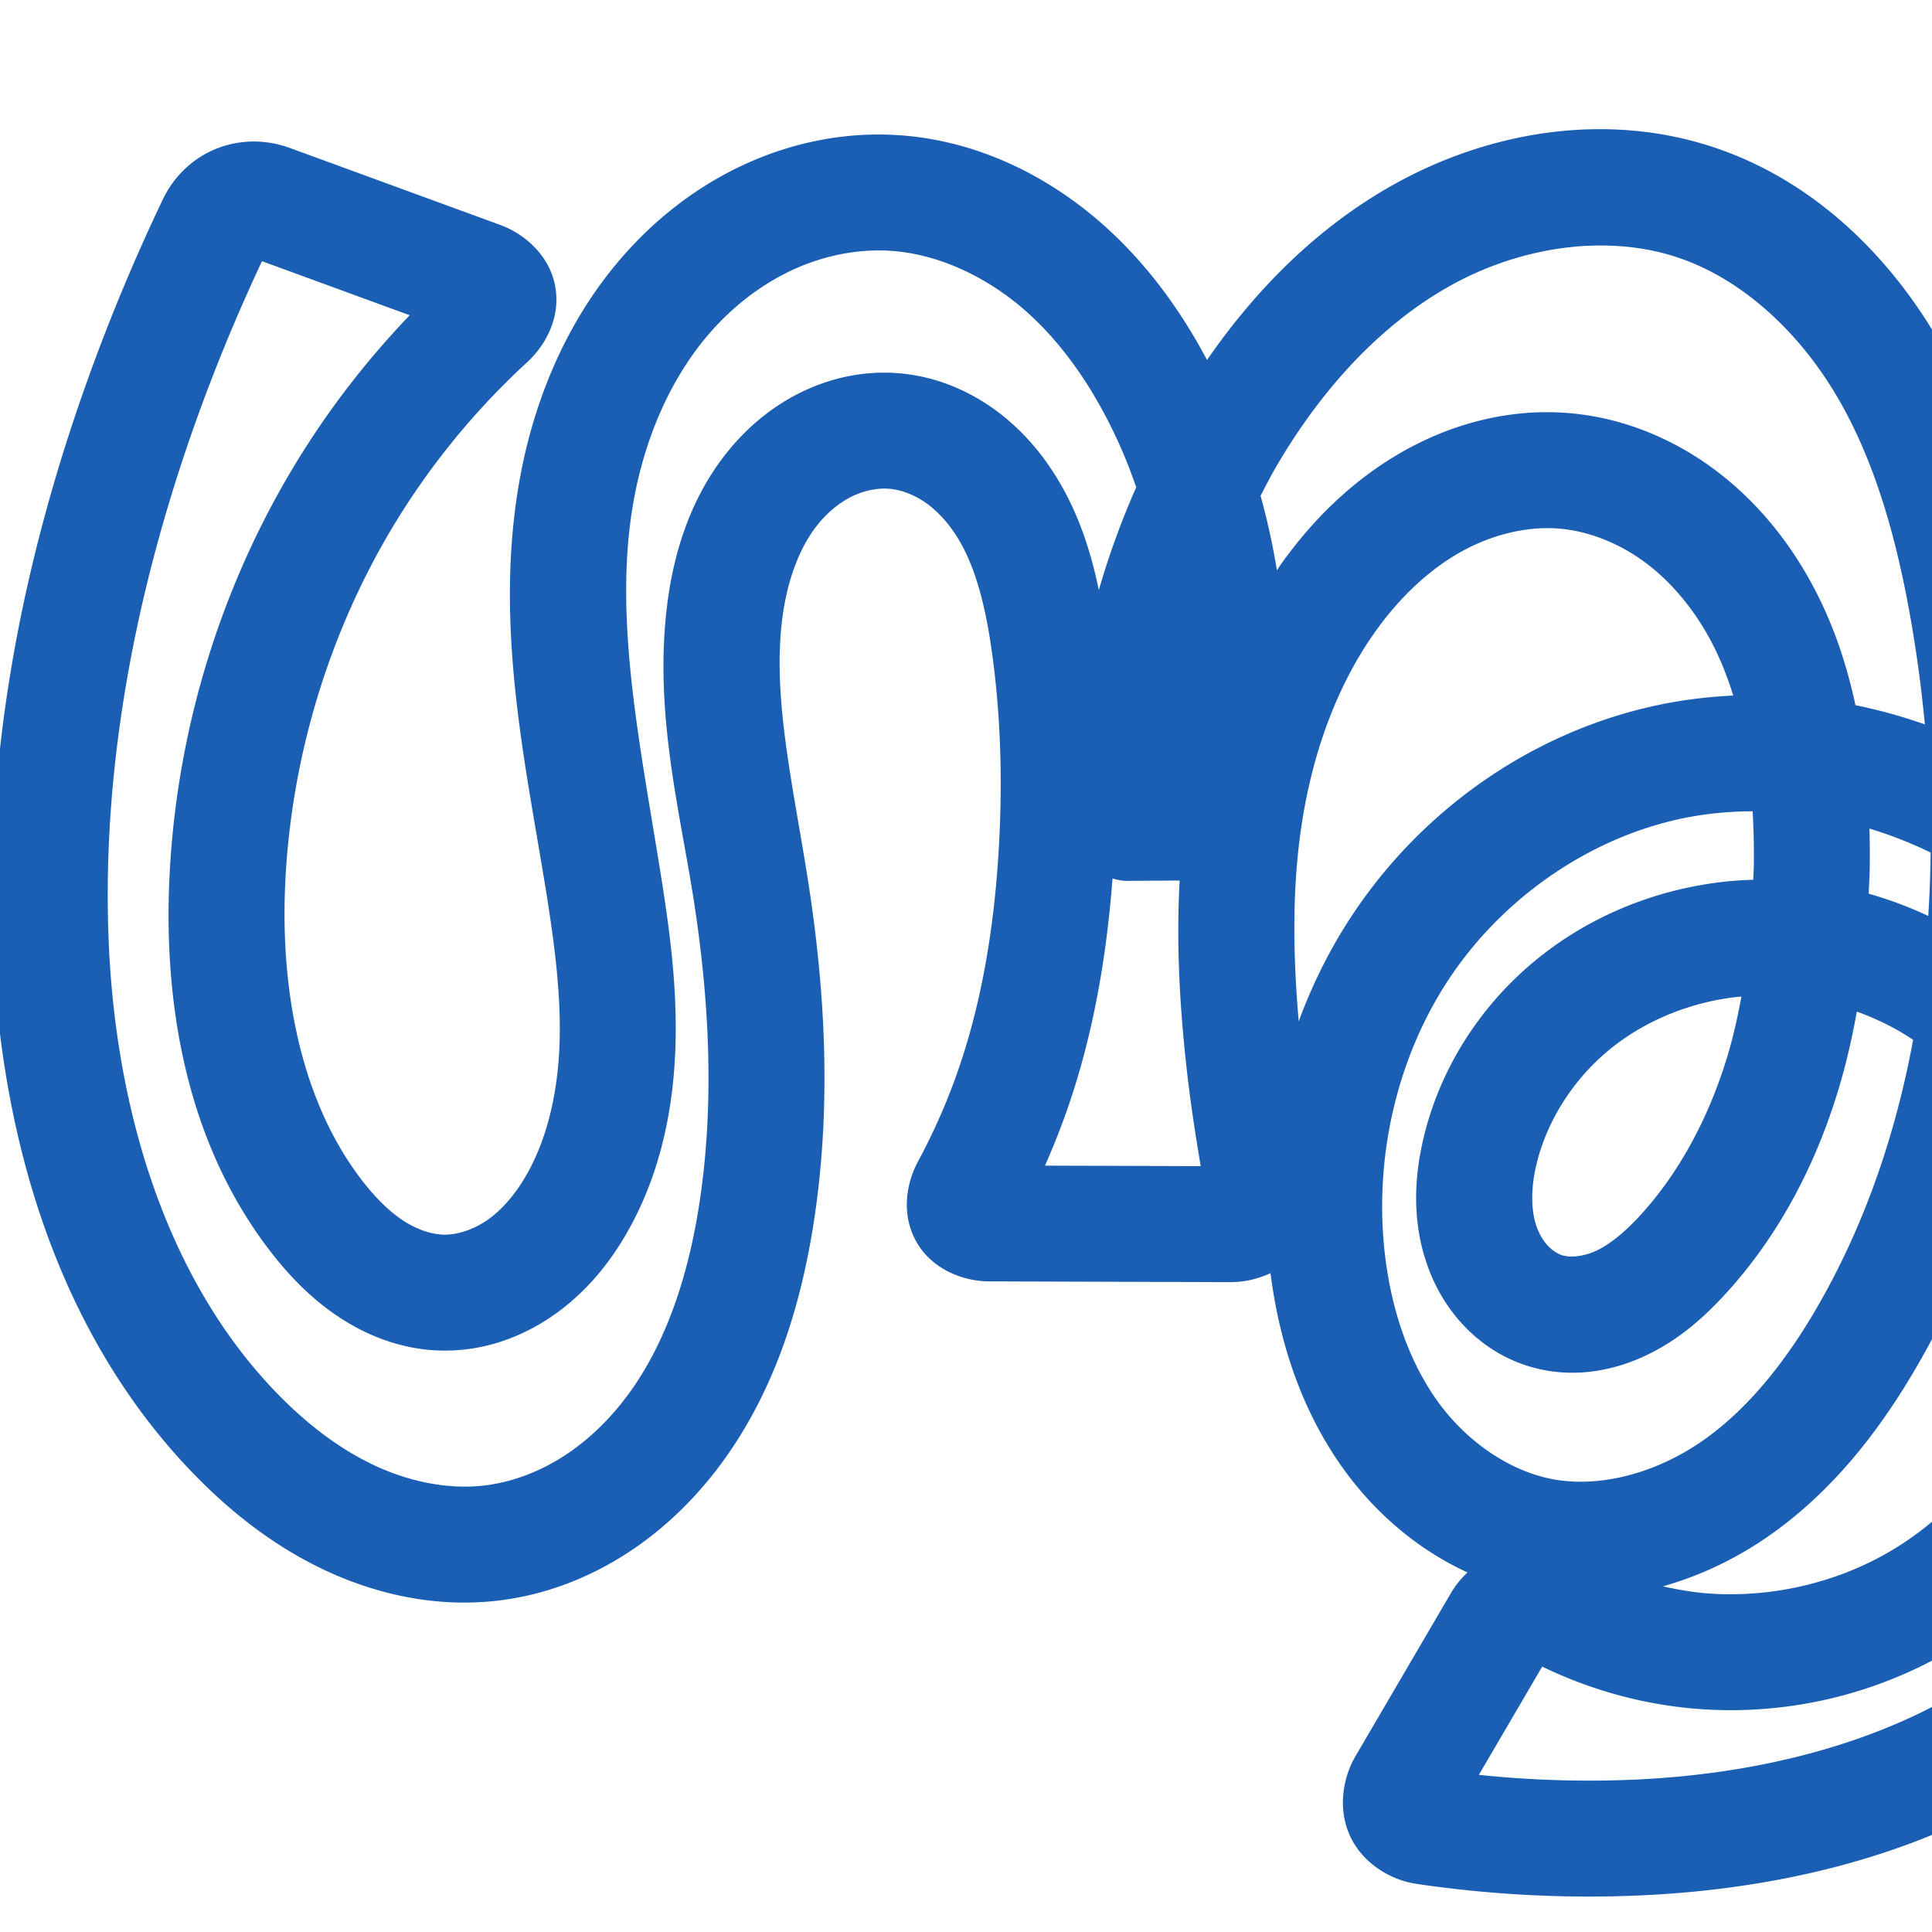<svg:svg xmlns:cc="http://creativecommons.org/ns#" xmlns:dc="http://purl.org/dc/elements/1.1/" xmlns:inkscape="http://www.inkscape.org/namespaces/inkscape" xmlns:rdf="http://www.w3.org/1999/02/22-rdf-syntax-ns#" xmlns:sodipodi="http://sodipodi.sourceforge.net/DTD/sodipodi-0.dtd" xmlns:svg="http://www.w3.org/2000/svg" xml:space="preserve" width="1000" height="1000" version="1.1" style="clip-rule:evenodd;fill-rule:evenodd;image-rendering:optimizeQuality;shape-rendering:geometricPrecision;text-rendering:geometricPrecision" viewBox="0 0 1000 1000" id="svg10" sodipodi:docname="ഗ്നൂ.svg" inkscape:version="1.1.1 (3bf5ae0d25, 2021-09-20)"><sodipodi:namedview pagecolor="#ffffff" bordercolor="#666666" borderopacity="1" objecttolerance="10" gridtolerance="10" guidetolerance="10" inkscape:pageopacity="0" inkscape:pageshadow="2" inkscape:window-width="1920" inkscape:window-height="1009" id="namedview12" showgrid="false" inkscape:zoom="0.678" inkscape:cx="859.14454" inkscape:cy="547.19764" inkscape:window-x="0" inkscape:window-y="0" inkscape:window-maximized="1" inkscape:current-layer="svg10" showguides="true" inkscape:guide-bbox="true" inkscape:document-rotation="0" inkscape:snap-to-guides="true" inkscape:pagecheckerboard="0"><sodipodi:guide position="0,1000" orientation="0,1" id="guide16" inkscape:label="" inkscape:locked="true" inkscape:color="rgb(0,0,255)" /><sodipodi:guide position="1763.312,2036.169" orientation="1000,0" id="guide18" /><sodipodi:guide position="0,200" orientation="0,1" id="guide20" inkscape:label="base" inkscape:locked="true" inkscape:color="rgb(0,0,255)" /><inkscape:grid type="xygrid" id="grid24" originx="-473.376" originy="-489.692" /><sodipodi:guide position="0,0" orientation="0,1" id="guide34" inkscape:label="bottom" inkscape:locked="true" inkscape:color="rgb(0,0,255)" /><sodipodi:guide position="225.051,1693.319" orientation="0,1" id="guide44" inkscape:label="" inkscape:locked="false" inkscape:color="rgb(0,0,255)" /><sodipodi:guide position="0,900" orientation="0,1" id="guide46" inkscape:label="" inkscape:locked="true" inkscape:color="rgb(0,0,255)" /><sodipodi:guide position="1157.384,1143.92" orientation="-1,0" id="guide841" inkscape:label="width" inkscape:locked="false" inkscape:color="rgb(0,0,255)" /><sodipodi:guide position="0,1000" orientation="0,1000" id="guide860" /><sodipodi:guide position="1000,0" orientation="0,-1000" id="guide864" /><sodipodi:guide position="0,0" orientation="-1000,0" id="guide866" /></sodipodi:namedview>
 <svg:defs id="defs4"><inkscape:path-effect effect="fillet_chamfer" id="path-effect2776" is_visible="true" lpeversion="1" satellites_param="F,0,0,1,0,0,0,1 @ F,0,0,1,0,0,0,1 @ F,0,0,1,0,0,0,1 @ F,0,1,1,0,20.66,0,1 @ F,0,1,1,0,20.66,0,1 @ F,0,0,1,0,0,0,1 @ F,0,0,1,0,0,0,1 @ F,0,0,1,0,0,0,1 @ F,0,0,1,0,0,0,1 @ F,0,0,1,0,0,0,1 @ F,0,0,1,0,0,0,1 @ F,0,0,1,0,0,0,1 @ F,0,0,1,0,0,0,1 @ F,0,0,1,0,0,0,1 @ F,0,0,1,0,0,0,1 @ F,0,0,1,0,0,0,1 @ F,0,0,1,0,0,0,1 @ F,0,0,1,0,0,0,1 @ F,0,0,1,0,0,0,1 @ F,0,0,1,0,0,0,1 @ F,0,0,1,0,0,0,1 @ F,0,0,1,0,0,0,1 @ F,0,0,1,0,0,0,1 @ F,0,0,1,0,0,0,1 @ F,0,0,1,0,0,0,1 @ F,0,0,1,0,0,0,1 @ F,0,0,1,0,0,0,1 @ F,0,1,1,0,20.66,0,1 @ F,0,1,1,0,20.66,0,1 @ F,0,0,1,0,0,0,1 @ F,0,0,1,0,0,0,1 @ F,0,0,1,0,0,0,1 @ F,0,0,1,0,0,0,1 @ F,0,0,1,0,0,0,1 @ F,0,0,1,0,0,0,1 @ F,0,0,1,0,0,0,1 @ F,0,0,1,0,0,0,1 @ F,0,0,1,0,0,0,1 @ F,0,0,1,0,0,0,1 @ F,0,0,1,0,0,0,1 @ F,0,0,1,0,0,0,1 @ F,0,0,1,0,0,0,1 @ F,0,0,1,0,0,0,1 @ F,0,0,1,0,0,0,1 @ F,0,0,1,0,0,0,1 @ F,0,0,1,0,0,0,1 @ F,0,0,1,0,0,0,1 @ F,0,0,1,0,0,0,1 @ F,0,0,1,0,0,0,1 @ F,0,0,1,0,0,0,1 @ F,0,0,1,0,0,0,1 @ F,0,0,1,0,0,0,1 @ F,0,0,1,0,0,0,1 @ F,0,0,1,0,0,0,1 @ F,0,0,1,0,0,0,1 @ F,0,0,1,0,0,0,1 @ F,0,0,1,0,0,0,1 @ F,0,0,1,0,0,0,1 @ F,0,0,1,0,0,0,1 @ F,0,0,1,0,0,0,1 @ F,0,0,1,0,0,0,1 @ F,0,0,1,0,0,0,1 @ F,0,0,1,0,0,0,1 @ F,0,0,1,0,20.66,0,1 @ F,0,1,1,0,20.66,0,1 @ F,0,0,1,0,0,0,1 @ F,0,0,1,0,0,0,1 @ F,0,0,1,0,0,0,1 @ F,0,0,1,0,0,0,1 @ F,0,0,1,0,0,0,1 @ F,0,0,1,0,0,0,1 @ F,0,0,1,0,0,0,1 @ F,0,0,1,0,0,0,1 @ F,0,0,1,0,0,0,1 @ F,0,0,1,0,0,0,1 @ F,0,0,1,0,0,0,1 @ F,0,0,1,0,0,0,1 @ F,0,0,1,0,0,0,1 @ F,0,0,1,0,0,0,1 @ F,0,0,1,0,0,0,1" unit="px" method="auto" mode="F" radius="0" chamfer_steps="1" flexible="false" use_knot_distance="true" apply_no_radius="true" apply_with_radius="true" only_selected="false" hide_knots="false" /><inkscape:path-effect effect="fillet_chamfer" id="path-effect3964" is_visible="true" lpeversion="1" satellites_param="F,0,0,1,0,0,0,1 @ F,0,0,1,0,0,0,1 @ F,0,0,1,0,0,0,1 @ F,0,0,1,0,13.347,0,1 @ F,0,1,1,0,13.347,0,1 @ F,0,0,1,0,0,0,1 @ F,0,0,1,0,0,0,1 @ F,0,0,1,0,0,0,1 @ F,0,0,1,0,0,0,1 @ F,0,0,1,0,0,0,1 @ F,0,0,1,0,0,0,1 @ F,0,0,1,0,0,0,1 @ F,0,0,1,0,0,0,1 @ F,0,0,1,0,0,0,1 @ F,0,0,1,0,0,0,1 @ F,0,0,1,0,0,0,1 @ F,0,0,1,0,0,0,1 @ F,0,0,1,0,0,0,1 @ F,0,0,1,0,0,0,1 @ F,0,0,1,0,0,0,1 @ F,0,0,1,0,0,0,1 @ F,0,0,1,0,0,0,1 @ F,0,0,1,0,0,0,1 @ F,0,0,1,0,0,0,1 @ F,0,0,1,0,0,0,1 @ F,0,0,1,0,0,0,1 @ F,0,0,1,0,0,0,1 @ F,0,0,1,0,0,0,1 @ F,0,0,1,0,0,0,1 @ F,0,0,1,0,0,0,1 @ F,0,0,1,0,0,0,1 @ F,0,0,1,0,0,0,1 @ F,0,0,1,0,0,0,1 @ F,0,0,1,0,0,0,1 @ F,0,0,1,0,0,0,1 @ F,0,0,1,0,0,0,1 @ F,0,0,1,0,0,0,1 @ F,0,0,1,0,0,0,1 @ F,0,0,1,0,0,0,1 @ F,0,0,1,0,0,0,1 @ F,0,0,1,0,0,0,1 @ F,0,0,1,0,0,0,1 @ F,0,0,1,0,0,0,1 @ F,0,0,1,0,0,0,1 @ F,0,0,1,0,0,0,1 @ F,0,0,1,0,0,0,1 @ F,0,0,1,0,0,0,1 @ F,0,0,1,0,0,0,1 @ F,0,0,1,0,0,0,1 @ F,0,0,1,0,0,0,1 @ F,0,0,1,0,0,0,1 @ F,0,0,1,0,0,0,1 @ F,0,0,1,0,0,0,1 @ F,0,1,1,0,13.347,0,1 @ F,0,1,1,0,13.347,0,1 @ F,0,0,1,0,0,0,1 @ F,0,0,1,0,0,0,1 @ F,0,0,1,0,0,0,1 @ F,0,0,1,0,0,0,1 @ F,0,0,1,0,0,0,1 @ F,0,0,1,0,0,0,1 @ F,0,0,1,0,0,0,1 @ F,0,0,1,0,0,0,1 @ F,0,0,1,0,0,0,1 @ F,0,0,1,0,0,0,1 @ F,0,0,1,0,0,0,1 @ F,0,0,1,0,0,0,1 @ F,0,0,1,0,0,0,1 @ F,0,0,1,0,0,0,1 @ F,0,0,1,0,0,0,1" unit="px" method="auto" mode="F" radius="0" chamfer_steps="1" flexible="false" use_knot_distance="true" apply_no_radius="true" apply_with_radius="true" only_selected="false" hide_knots="false" /><inkscape:path-effect effect="fillet_chamfer" id="path-effect2624" is_visible="true" lpeversion="1" satellites_param="F,0,0,1,0,0,0,1 @ F,0,0,1,0,0,0,1 @ F,0,0,1,0,0,0,1 @ F,0,1,1,0,13.658,0,1 @ F,0,1,1,0,13.658,0,1 @ F,0,0,1,0,0,0,1 @ F,0,0,1,0,0,0,1 @ F,0,0,1,0,0,0,1 @ F,0,0,1,0,0,0,1 @ F,0,0,1,0,0,0,1 @ F,0,0,1,0,0,0,1 @ F,0,0,1,0,0,0,1 @ F,0,0,1,0,0,0,1 @ F,0,0,1,0,0,0,1 @ F,0,0,1,0,0,0,1 @ F,0,1,1,0,13.658,0,1 @ F,0,1,1,0,13.658,0,1 @ F,0,0,1,0,0,0,1 @ F,0,0,1,0,0,0,1 @ F,0,0,1,0,0,0,1 @ F,0,0,1,0,0,0,1 @ F,0,0,1,0,0,0,1 @ F,0,0,1,0,0,0,1 @ F,0,0,1,0,0,0,1 @ F,0,0,1,0,0,0,1 @ F,0,0,1,0,0,0,1 @ F,0,0,1,0,0,0,1 @ F,0,0,1,0,0,0,1 @ F,0,0,1,0,0,0,1 @ F,0,0,1,0,0,0,1 @ F,0,0,1,0,0,0,1 @ F,0,0,1,0,0,0,1 @ F,0,0,1,0,0,0,1 @ F,0,0,1,0,0,0,1 @ F,0,0,1,0,0,0,1 @ F,0,0,1,0,0,0,1 @ F,0,0,1,0,0,0,1 @ F,0,0,1,0,0,0,1 @ F,0,0,1,0,0,0,1 @ F,0,0,1,0,0,0,1 @ F,0,0,1,0,0,0,1 @ F,0,0,1,0,13.658,0,1 @ F,0,1,1,0,13.658,0,1 @ F,0,0,1,0,0,0,1 @ F,0,0,1,0,0,0,1 @ F,0,0,1,0,0,0,1 @ F,0,0,1,0,0,0,1 @ F,0,0,1,0,0,0,1 @ F,0,0,1,0,0,0,1 @ F,0,0,1,0,0,0,1 @ F,0,0,1,0,0,0,1 @ F,0,0,1,0,0,0,1 @ F,0,0,1,0,0,0,1 @ F,0,0,1,0,0,0,1 @ F,0,0,1,0,0,0,1 @ F,0,0,1,0,0,0,1 @ F,0,0,1,0,0,0,1 @ F,0,0,1,0,0,0,1" unit="px" method="auto" mode="F" radius="0" chamfer_steps="1" flexible="false" use_knot_distance="true" apply_no_radius="true" apply_with_radius="true" only_selected="false" hide_knots="false" /><inkscape:path-effect effect="fillet_chamfer" id="path-effect863" is_visible="true" lpeversion="1" satellites_param="F,0,0,1,0,0,0,1 @ F,0,0,1,0,0,0,1 @ F,0,0,1,0,0,0,1 @ F,0,0,1,0,0,0,1 @ F,0,0,1,0,0,0,1 @ F,0,1,1,0,20.262,0,1 @ F,0,1,1,0,20.262,0,1 @ F,0,0,1,0,0,0,1 @ F,0,1,1,0,20.262,0,1 @ F,0,1,1,0,20.262,0,1 @ F,0,0,1,0,0,0,1 @ F,0,0,1,0,0,0,1 @ F,0,0,1,0,0,0,1 @ F,0,0,1,0,0,0,1 @ F,0,0,1,0,0,0,1 @ F,0,0,1,0,0,0,1 @ F,0,0,1,0,0,0,1 @ F,0,0,1,0,0,0,1 @ F,0,0,1,0,0,0,1 @ F,0,0,1,0,0,0,1 @ F,0,0,1,0,0,0,1 @ F,0,0,1,0,0,0,1 @ F,0,0,1,0,0,0,1 @ F,0,0,1,0,0,0,1 @ F,0,0,1,0,0,0,1 @ F,0,0,1,0,0,0,1 @ F,0,0,1,0,0,0,1 @ F,0,0,1,0,0,0,1 @ F,0,0,1,0,0,0,1 @ F,0,0,1,0,0,0,1 @ F,0,1,1,0,20.262,0,1 @ F,0,1,1,0,20.262,0,1 @ F,0,0,1,0,0,0,1 @ F,0,0,1,0,0,0,1 @ F,0,0,1,0,0,0,1 @ F,0,0,1,0,0,0,1 @ F,0,0,1,0,0,0,1 @ F,0,0,1,0,0,0,1 @ F,0,0,1,0,0,0,1 @ F,0,0,1,0,0,0,1 @ F,0,0,1,0,0,0,1 @ F,0,0,1,0,0,0,1 @ F,0,1,1,0,20.262,0,1 @ F,0,1,1,0,20.262,0,1 @ F,0,0,1,0,0,0,1 @ F,0,0,1,0,0,0,1 @ F,0,0,1,0,0,0,1 @ F,0,0,1,0,0,0,1" unit="px" method="auto" mode="F" radius="0" chamfer_steps="1" flexible="false" use_knot_distance="true" apply_no_radius="true" apply_with_radius="true" only_selected="true" hide_knots="false" /><inkscape:path-effect effect="fillet_chamfer" id="path-effect861" is_visible="true" lpeversion="1" satellites_param="F,0,0,1,0,0,0,1 @ F,0,0,1,0,0,0,1 @ F,0,0,1,0,0,0,1 @ F,0,0,1,0,0,0,1 @ F,0,0,1,0,0,0,1 @ F,0,0,1,0,20.211,0,1 @ F,0,0,1,0,31.089,0,1 @ F,0,0,1,0,0,0,1 @ F,0,0,1,0,19.848,0,1 @ F,0,0,1,0,21.625,0,1 @ F,0,0,1,0,0,0,1 @ F,0,0,1,0,0,0,1 @ F,0,0,1,0,0,0,1 @ F,0,0,1,0,0,0,1 @ F,0,0,1,0,0,0,1 @ F,0,0,1,0,0,0,1 @ F,0,0,1,0,0,0,1 @ F,0,0,1,0,0,0,1 @ F,0,0,1,0,0,0,1 @ F,0,0,1,0,0,0,1 @ F,0,0,1,0,0,0,1 @ F,0,0,1,0,0,0,1 @ F,0,0,1,0,0,0,1 @ F,0,0,1,0,0,0,1 @ F,0,0,1,0,0,0,1 @ F,0,0,1,0,0,0,1 @ F,0,0,1,0,37.822,0,1 @ F,0,0,1,0,27.8,0,1 @ F,0,0,1,0,0,0,1 @ F,0,0,1,0,0,0,1 @ F,0,0,1,0,0,0,1 @ F,0,0,1,0,0,0,1 @ F,0,0,1,0,0,0,1 @ F,0,0,1,0,0,0,1 @ F,0,0,1,0,0,0,1 @ F,0,0,1,0,0,0,1 @ F,0,0,1,0,0,0,1 @ F,0,0,1,0,0,0,1 @ F,0,0,1,0,29.644,0,1 @ F,0,0,1,0,20.455,0,1 @ F,0,0,1,0,0,0,1 @ F,0,0,1,0,0,0,1 @ F,0,0,1,0,0,0,1 @ F,0,0,1,0,0,0,1" unit="px" method="auto" mode="F" radius="0" chamfer_steps="1" flexible="false" use_knot_distance="true" apply_no_radius="true" apply_with_radius="true" only_selected="true" hide_knots="false" /><inkscape:path-effect effect="spiro" id="path-effect873" is_visible="true" lpeversion="1" /><inkscape:path-effect effect="spiro" id="path-effect859" is_visible="true" lpeversion="1" /><inkscape:path-effect effect="spiro" id="path-effect862" is_visible="true" lpeversion="1" /><inkscape:path-effect effect="spiro" id="path-effect1521" is_visible="true" lpeversion="1" /><inkscape:path-effect effect="spiro" id="path-effect858" is_visible="true" lpeversion="1" /><inkscape:path-effect effect="spiro" id="path-effect854" is_visible="true" lpeversion="1" />
  <svg:style type="text/css" id="style2">
   
    .fil0 {fill:#EF7F1A;fill-rule:nonzero}
   
  </svg:style>
 <inkscape:path-effect effect="spiro" id="path-effect1214" is_visible="true" lpeversion="1" /><inkscape:path-effect effect="spiro" id="path-effect1195" is_visible="true" lpeversion="1" /><inkscape:path-effect effect="spiro" id="path-effect992" is_visible="true" lpeversion="1" /><inkscape:path-effect effect="spiro" id="path-effect287" is_visible="true" lpeversion="1" /><inkscape:path-effect effect="spiro" id="path-effect1032" is_visible="true" lpeversion="1" /><inkscape:path-effect effect="spiro" id="path-effect1218" is_visible="true" lpeversion="1" /><inkscape:path-effect effect="spiro" id="path-effect309" is_visible="true" lpeversion="1" /><inkscape:path-effect effect="spiro" id="path-effect1176" is_visible="true" lpeversion="1" /><inkscape:path-effect effect="spiro" id="path-effect1026" is_visible="true" lpeversion="1" /><inkscape:path-effect effect="spiro" id="path-effect1030" is_visible="true" lpeversion="1" /><svg:style type="text/css" id="style2-3">
   
    .fil0 {fill:#EF7F1A;fill-rule:nonzero}
   
  </svg:style><inkscape:path-effect effect="fillet_chamfer" id="path-effect5324" is_visible="true" lpeversion="1" satellites_param="F,0,1,1,0,14.708,0,1 @ F,0,1,1,0,14.708,0,1 @ F,0,0,1,0,0,0,1 @ F,0,0,1,0,0,0,1 @ F,0,0,1,0,0,0,1 @ F,0,0,1,0,0,0,1 @ F,0,0,1,0,0,0,1 @ F,0,0,1,0,0,0,1 @ F,0,0,1,0,0,0,1 @ F,0,0,1,0,0,0,1 @ F,0,0,1,0,0,0,1 @ F,0,0,1,0,0,0,1 @ F,0,0,1,0,0,0,1 @ F,0,0,1,0,0,0,1 @ F,0,0,1,0,0,0,1 @ F,0,0,1,0,0,0,1 @ F,0,0,1,0,0,0,1 @ F,0,0,1,0,0,0,1 @ F,0,1,1,0,14.708,0,1 @ F,0,0,1,0,14.708,0,1 @ F,0,0,1,0,0,0,1 @ F,0,0,1,0,0,0,1 @ F,0,0,1,0,0,0,1 @ F,0,0,1,0,0,0,1 @ F,0,0,1,0,0,0,1 @ F,0,0,1,0,0,0,1 @ F,0,0,1,0,0,0,1 @ F,0,0,1,0,0,0,1 @ F,0,0,1,0,0,0,1 @ F,0,0,1,0,0,0,1 @ F,0,0,1,0,0,0,1 @ F,0,0,1,0,0,0,1 @ F,0,0,1,0,0,0,1 @ F,0,0,1,0,0,0,1 @ F,0,0,1,0,0,0,1 @ F,0,0,1,0,0,0,1 @ F,0,0,1,0,0,0,1" unit="px" method="auto" mode="F" radius="0" chamfer_steps="1" flexible="false" use_knot_distance="true" apply_no_radius="true" apply_with_radius="true" only_selected="false" hide_knots="false" /></svg:defs>
 
<svg:g id="path1087-1-75"><svg:path style="color:#000000;fill:#1a5fb4;fill-rule:nonzero;stroke-linecap:round;stroke-linejoin:round;-inkscape-stroke:none;paint-order:fill stroke markers" d="M 824.143,66.895 C 788.061,67.618 752.487,78.145 721.438,95.484 C 681.516,117.778 649.703,150.221 624.752,186.332 C 611.503,161.353 594.543,137.644 572.58,117.742 C 543.445,91.342 505.812,72.44 464.26,69.91 C 438.002,68.312 412.049,73.421 388.531,83.676 C 365.06,93.911 344.384,109.066 327.289,127.24 C 293.115,163.571 274.435,210.382 267.508,257.209 C 256.735,330.033 272.827,399.452 283.02,463.662 C 287.241,490.254 290.436,515.78 289.629,539.99 C 288.826,564.077 283.866,587.176 273.652,606.061 C 268.03,616.457 260.951,625.135 253.162,630.834 C 245.59,636.374 236.584,639.308 229.293,639.053 C 222.946,638.831 215.258,636.186 208.156,631.418 C 200.905,626.549 193.829,619.371 187.133,610.637 C 155.826,569.799 144.892,512.657 147.688,456.164 C 151.193,385.317 174.179,315.172 213.646,256.43 C 230.585,231.219 250.543,207.994 272.914,187.432 C 282.086,179.002 290.346,164.632 287.377,148.229 C 284.408,131.825 270.993,120.838 259.07,116.477 L 150.123,76.619 C 124.286,67.167 96.282,78.102 84.24,103.311 C 69.811,133.517 56.903,164.447 45.58,195.951 C 12.405,288.254 -7.432,386.933 -3.818,486.646 C -0.286,584.121 27.649,686.671 98.35,760.9 C 117.722,781.24 140.634,799.712 167.725,812.525 C 194.963,825.408 226.098,832.226 257.836,828.467 C 282.235,825.577 305.081,816.627 324.941,803.703 C 344.75,790.812 361.323,774.195 374.637,755.748 C 401.215,718.922 414.257,676.094 420.875,634.697 C 430.589,573.931 427.286,512.778 417.955,454.049 C 410.296,405.841 400.081,361.729 404.684,321.996 C 406.998,302.019 413.274,283.753 423.549,271.16 C 428.647,264.912 434.834,259.917 441.209,256.838 C 447.5,253.8 454.48,252.478 460.473,253.006 C 466.506,253.538 473.288,256.091 479.24,260.295 C 485.281,264.561 490.901,270.715 495.475,278.055 C 504.705,292.866 509.799,312.753 513.047,334.971 C 517.902,368.185 518.947,402.252 517.131,436.426 C 514.945,477.569 508.596,517.905 495.5,555.18 C 489.955,570.962 483.164,586.318 475.219,601.047 C 469.371,611.888 466.04,628.122 474.377,642.818 C 482.714,657.515 499.254,663.2 511.846,663.24 L 636.904,663.639 C 643.932,663.661 651.094,662.032 657.615,658.982 C 662.066,694.098 673.386,729.766 695.43,760.395 C 711.666,782.954 733.624,801.994 759.576,813.896 C 756.306,816.962 753.384,820.493 751.002,824.564 L 701.6,908.998 C 694.86,920.517 692.399,936.54 698.861,950.461 C 705.324,964.381 719.624,973.066 733.029,975.057 C 769.807,980.519 807.077,982.599 844.24,981.254 C 932.683,978.053 1026.107,953.726 1094.803,890.15 C 1132.554,855.213 1160.162,810.469 1175.564,761.875 C 1190.953,713.325 1194.048,661.58 1185.897,611.775 C 1173.647,536.933 1135.239,465.866 1074.639,418.051 C 1069.467,413.97 1064.097,410.154 1058.644,406.461 C 1057.294,376.176 1054.101,346.05 1049.174,316.5 C 1041.457,270.218 1029.487,222.127 1004.494,178.178 C 979.286,133.852 940.23,94.516 888.771,76.826 C 867.624,69.556 845.792,66.46 824.143,66.895 M 825.111,127.104 C 840.365,126.731 855.368,128.789 869.266,133.566 C 903.28,145.26 932.868,173.598 952.34,207.838 C 972.026,242.455 982.843,283.498 989.99,326.367 C 992.673,342.46 994.761,358.685 996.312,374.955 C 984.584,370.811 972.577,367.49 960.391,365.008 C 955.935,344.264 949.186,323.721 938.803,304.082 C 926.589,280.981 909.667,259.67 887.74,243.27 C 865.711,226.791 839.079,215.74 810.416,213.695 C 779.522,211.491 749.687,219.966 724.336,234.725 C 699.138,249.394 678.835,269.811 662.914,292.201 C 662.212,293.188 661.611,294.225 660.926,295.221 C 658.816,282.213 655.986,269.326 652.471,256.613 C 655.003,251.73 657.495,246.823 660.254,242.068 C 683.036,202.805 713.605,168.579 750.691,147.869 C 773.568,135.094 799.689,127.724 825.111,127.104 L 825.111,127.104 M 460.615,129.801 C 485.897,131.34 511.809,143.643 532.291,162.203 C 552.993,180.963 569.158,206.237 581.174,234.105 C 583.729,240.032 585.96,246.098 588.119,252.189 C 580.464,269.485 573.995,287.261 568.75,305.418 C 564.707,285.852 558.347,265.497 546.396,246.32 C 538.215,233.191 527.513,220.932 513.854,211.285 C 500.105,201.576 483.732,194.822 465.74,193.236 C 447.817,191.656 430.445,195.406 415.115,202.809 C 399.87,210.171 387.141,220.874 377.061,233.229 C 356.978,257.841 348.294,287.367 345.082,315.09 C 338.839,368.979 351.57,418.59 358.699,463.463 C 367.355,517.947 370.008,572.795 361.627,625.225 C 355.955,660.706 344.969,694.331 325.984,720.635 C 316.517,733.753 305.035,745.073 292.217,753.414 C 279.45,761.722 265.038,767.194 250.779,768.883 C 232.249,771.078 211.9,767.045 193.379,758.285 C 174.71,749.455 157.336,735.834 141.797,719.52 C 84.904,659.787 59.311,571.879 56.143,484.473 C 52.869,394.162 70.904,302.886 102.043,216.246 C 111.937,188.719 123.176,161.678 135.598,135.193 L 212.066,163.17 C 194.333,181.682 178.15,201.676 163.844,222.969 C 118.094,291.062 91.805,371.429 87.76,453.199 C 84.497,519.146 96.238,590.69 139.516,647.143 C 148.822,659.282 160.126,671.44 174.711,681.232 C 189.446,691.126 207.257,698.32 227.195,699.018 C 250.36,699.828 271.569,691.711 288.592,679.256 C 305.397,666.96 317.555,651.013 326.43,634.604 C 342.367,605.136 348.567,572.845 349.596,541.99 C 350.621,511.259 346.674,481.954 342.277,454.254 C 331.688,387.547 318.237,324.294 326.861,265.988 C 332.329,229.022 347.132,193.718 370.994,168.35 C 382.917,155.674 397.163,145.367 412.514,138.674 C 427.818,132 444.599,128.826 460.615,129.801 L 460.615,129.801 M 799.715,273.371 C 801.878,273.336 804.024,273.391 806.146,273.543 C 821.899,274.667 838.173,281.123 851.801,291.316 C 865.532,301.587 877.161,315.863 885.76,332.127 C 890.389,340.882 894.095,350.244 897.117,360.016 C 883.169,360.672 869.217,362.457 855.41,365.543 C 791.647,379.795 735.673,419.656 699.922,473.662 C 688.5,490.917 679.274,509.41 672.221,528.654 C 669.228,494.268 668.759,460.359 673.574,427.893 C 679.043,391.02 691.425,355.641 711.811,326.973 C 723.705,310.246 738.24,296.058 754.523,286.578 C 768.637,278.362 784.574,273.617 799.715,273.371 L 799.715,273.371 M 907.152,419.912 C 907.672,428.989 907.9,438.179 907.791,447.451 C 907.76,450.102 907.562,452.715 907.488,455.357 C 902.964,455.503 898.437,455.762 893.916,456.227 C 858.343,459.883 823.826,473.477 795.609,496.398 C 767.323,519.376 746.36,551.056 737.33,586.967 C 732.314,606.915 730.529,629.843 738.09,652.857 C 741.887,664.416 747.985,675.597 756.848,685.242 C 765.768,694.95 777.143,702.708 790.592,706.957 C 812.712,713.945 834.526,709.927 852.41,701.363 C 869.864,693.005 882.945,680.87 893.561,669.223 C 921.505,638.563 940.293,601.562 951.732,563.391 C 955.68,550.218 958.713,536.927 961.076,523.602 C 967.612,525.951 973.97,528.776 980.057,532.059 C 983.534,533.934 986.913,536.004 990.234,538.178 C 981.415,585.931 965.941,631.771 942.369,673.459 C 926.023,702.367 906.241,728.024 882.066,745.18 C 858.35,762.01 828.76,770.424 803.461,765.582 C 780.889,761.262 758.908,745.88 744.129,725.346 C 729.121,704.494 720.256,677.863 716.912,649.936 C 710.967,600.279 722.666,548.002 749.953,506.781 C 777.17,465.666 820.933,434.731 868.498,424.1 C 881.118,421.279 894.094,419.969 907.152,419.912 L 907.152,419.912 M 967.635,428.863 C 978.475,432.156 989.079,436.311 999.287,441.271 C 999.203,452.25 998.751,463.188 998.064,474.092 C 988.1,469.445 977.809,465.546 967.238,462.59 C 967.42,457.778 967.731,452.943 967.787,448.158 C 967.862,441.792 967.803,435.348 967.635,428.863 L 967.635,428.863 M 575.838,454.699 A 30.003,30.003 0.0 0,0 582.316,455.939 L 610.596,455.754 C 608.841,487.479 610.531,518.874 613.799,549.402 C 615.741,567.547 618.423,585.602 621.494,603.59 L 540.873,603.332 C 544.989,594.065 548.747,584.639 552.109,575.068 C 565.94,535.702 572.757,494.998 575.838,454.699 L 575.838,454.699 M 1057.728,483.408 C 1093.91,520.107 1118.21,569.692 1126.684,621.467 C 1133.367,662.303 1130.732,704.743 1118.369,743.746 C 1106.02,782.706 1083.706,818.666 1054.049,846.113 C 999.904,896.222 920.892,918.441 842.07,921.293 C 816.52,922.218 790.898,921.316 765.461,918.662 L 798.244,862.631 C 824.175,875.195 852.414,882.81 881.271,884.709 C 920.795,887.31 960.622,879.283 996.051,861.572 C 1048.731,835.238 1089.69,788.104 1107.789,731.826 C 1125.906,675.493 1120.073,612.841 1091.119,560.982 C 1081.376,543.531 1069.145,527.556 1054.916,513.574 C 1056.13,503.55 1057.012,493.485 1057.728,483.408 L 1057.728,483.408 M 901.357,515.83 C 899.442,526.123 897.216,536.298 894.258,546.168 C 884.962,577.187 869.926,606.08 849.215,628.805 C 841.422,637.355 833.692,643.803 826.498,647.248 C 819.734,650.487 812.607,650.989 808.668,649.744 C 806.264,648.985 803.356,647.181 801.027,644.646 C 798.642,642.05 796.483,638.367 795.092,634.131 C 792.275,625.556 792.427,613.897 795.52,601.6 C 801.171,579.124 814.998,557.951 833.441,542.969 C 851.954,527.93 875.735,518.412 900.051,515.912 C 900.484,515.868 900.924,515.87 901.357,515.83 L 901.357,515.83 M 1039.644,592.105 C 1059.215,628.41 1063.354,674.016 1050.67,713.457 C 1037.755,753.617 1007.153,788.943 969.223,807.904 C 943.477,820.774 913.932,826.73 885.211,824.84 C 876.968,824.297 868.786,822.889 860.682,821.086 C 880.962,815.404 900.032,806.005 916.791,794.111 C 951.135,769.739 975.627,736.544 994.6,702.99 C 1014.519,667.761 1029.243,630.484 1039.644,592.105" id="path262" /></svg:g><svg:g style="clip-rule:evenodd;fill-rule:evenodd;image-rendering:optimizeQuality;shape-rendering:geometricPrecision;text-rendering:geometricPrecision" id="g893" transform="translate(671.537,3.797)" /></svg:svg>